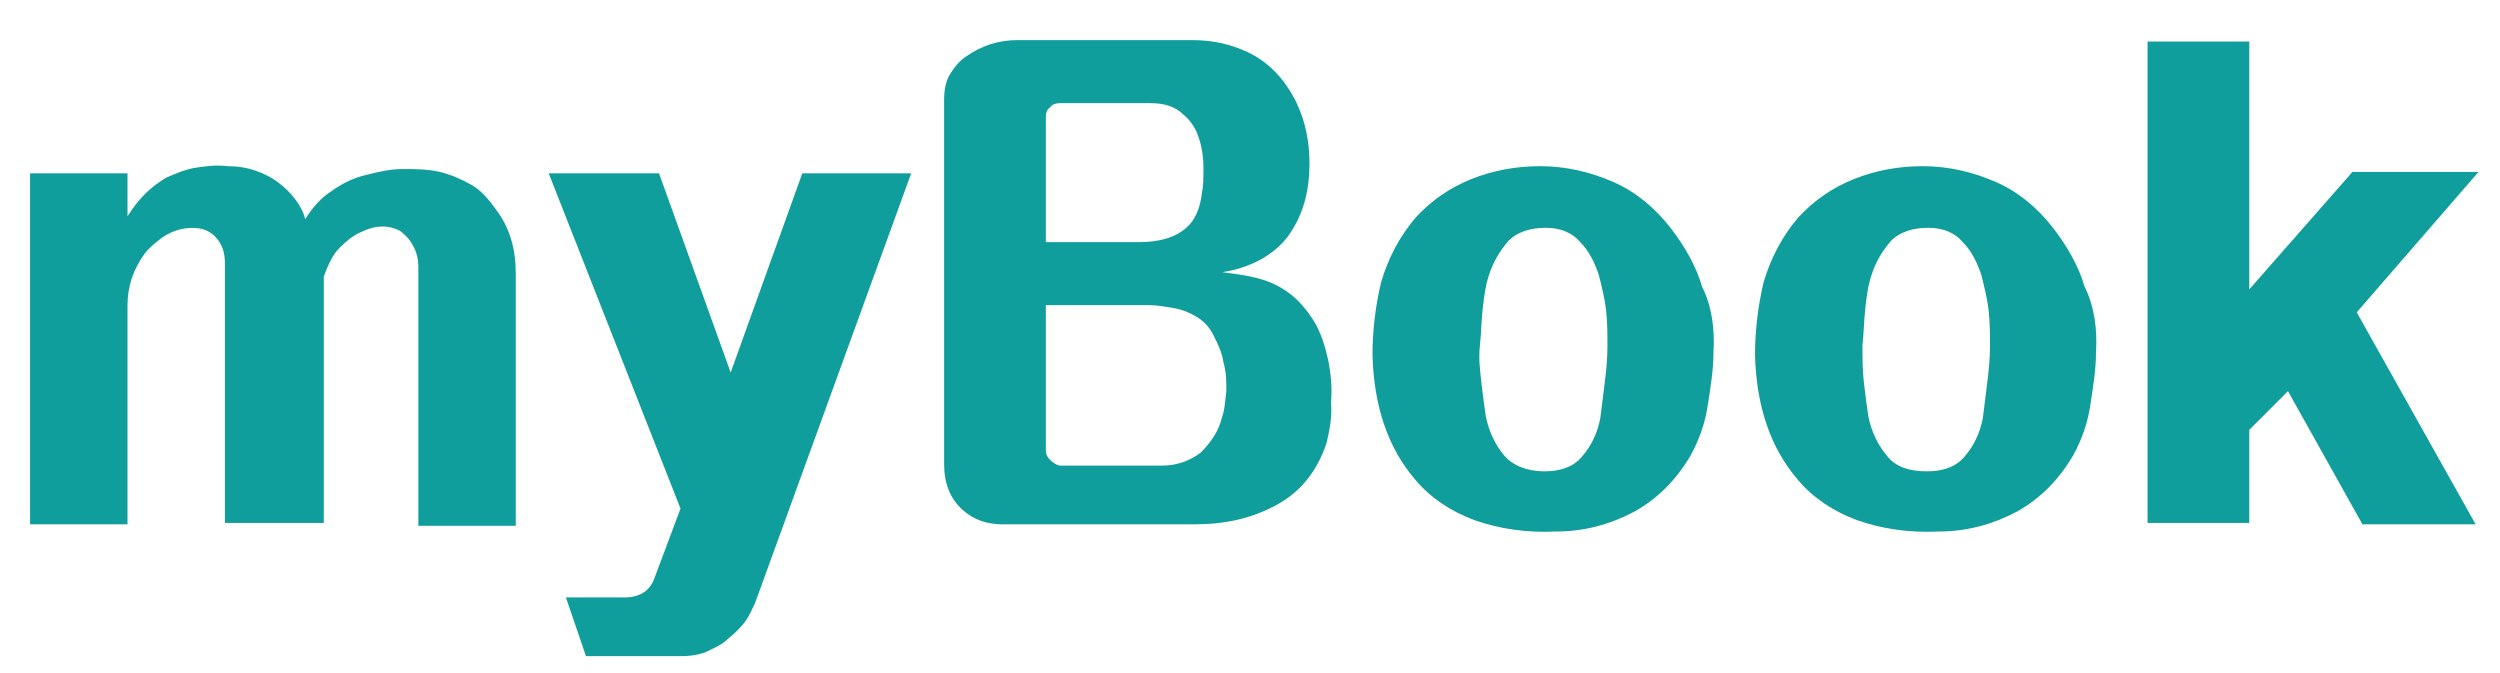 <?xml version="1.0" encoding="utf-8"?>
<!-- Generator: Adobe Illustrator 24.0.1, SVG Export Plug-In . SVG Version: 6.00 Build 0)  -->
<svg version="1.1" id="圖層_1" xmlns="http://www.w3.org/2000/svg" xmlns:xlink="http://www.w3.org/1999/xlink" x="0px" y="0px"
	 viewBox="0 0 174.5 47" style="enable-background:new 0 0 174.5 47;" xml:space="preserve">
<style type="text/css">
	.st0{enable-background:new    ;}
	.st1{fill:#0F9E9B;}
</style>
<g class="st0">
	<path class="st1" d="M29.2,36.5V18.7c0-0.6-0.1-1.1-0.4-1.6c-0.2-0.4-0.6-0.8-0.9-1c-0.8-0.4-1.7-0.4-2.7,0.1
		c-0.5,0.2-1,0.6-1.5,1.1s-0.8,1.2-1.1,2v17.2h-6.9V18.4c0-0.8-0.2-1.4-0.7-1.9c-0.6-0.6-1.4-0.7-2.4-0.5c-0.4,0.1-0.9,0.3-1.3,0.6
		c-0.4,0.3-0.8,0.6-1.2,1.1c-0.8,1.1-1.2,2.3-1.2,3.6v15.3H2.1V12.1h6.8v3c0.8-1.3,1.7-2.1,2.7-2.7c0.7-0.3,1.4-0.6,2.1-0.7
		c0.7-0.1,1.4-0.2,2.2-0.1c0.7,0,1.3,0.1,1.9,0.3c0.6,0.2,1.2,0.5,1.7,0.9c0.4,0.3,0.8,0.7,1.1,1.1c0.3,0.4,0.6,0.9,0.7,1.4
		c0.5-0.8,1.1-1.5,1.9-2c0.7-0.5,1.5-0.9,2.4-1.1c0.8-0.2,1.6-0.4,2.5-0.4c0.9,0,1.7,0,2.6,0.2c0.8,0.2,1.5,0.5,2.2,0.9
		s1.2,1,1.7,1.7c1,1.3,1.4,2.8,1.4,4.5v17.6H29.2z"/>
	<path class="st1" d="M52.7,42.1c-0.2,0.4-0.4,0.9-0.7,1.3c-0.3,0.4-0.7,0.8-1.2,1.2c-0.4,0.4-0.9,0.6-1.5,0.9
		c-0.5,0.2-1.1,0.3-1.7,0.3h-6.7l-1.4-4.1h4.1c1.1,0,1.8-0.5,2.1-1.4l1.8-4.8l-9.2-23.4H46L51,26l5-13.9h7.6L52.7,42.1z"/>
	<path class="st1" d="M92.6,30.9c-0.7,2.1-1.9,3.5-3.6,4.4c-1.7,0.9-3.5,1.3-5.7,1.3H70c-1.1,0-2-0.3-2.8-1
		c-0.9-0.8-1.3-1.9-1.3-3.2V7c0-0.7,0.1-1.3,0.4-1.8c0.3-0.5,0.7-1,1.2-1.3c1-0.7,2.2-1.1,3.5-1.1h12.2c1.5,0,2.7,0.3,3.8,0.8
		s1.9,1.2,2.6,2.1c1.2,1.6,1.8,3.5,1.8,5.7c0,2.1-0.5,3.7-1.5,5.1c-1,1.3-2.6,2.2-4.6,2.5c0.8,0.1,1.6,0.2,2.4,0.4
		c0.8,0.2,1.5,0.5,2.2,1c0.7,0.5,1.3,1.2,1.8,2s0.8,1.8,1,2.7c0.2,1,0.3,2,0.2,3C93,29.1,92.8,30,92.6,30.9z M83.9,13.4
		c0.1-0.4,0.1-1,0.1-1.7s-0.1-1.4-0.3-2c-0.2-0.7-0.6-1.3-1.1-1.7c-0.6-0.6-1.4-0.8-2.3-0.8h-6.3c-0.3,0-0.6,0.1-0.7,0.3
		C73.1,7.6,73,7.9,73,8.1v8.8h6.5c1.4,0,2.5-0.3,3.3-1C83.4,15.4,83.8,14.5,83.9,13.4z M85.3,29.1c0.2-0.5,0.2-1.1,0.3-1.8
		c0-0.7,0-1.3-0.2-2c-0.1-0.7-0.4-1.3-0.7-1.9c-0.3-0.6-0.7-1-1.2-1.3c-0.5-0.3-1-0.5-1.6-0.6c-0.6-0.1-1.1-0.2-1.7-0.2H73v10.2
		c0,0.2,0.1,0.4,0.3,0.6c0.2,0.2,0.5,0.4,0.7,0.4h7.1c1,0,1.9-0.3,2.7-0.9C84.6,30.8,85.1,30,85.3,29.1z"/>
	<path class="st1" d="M119.6,24.6c0,1.2-0.2,2.4-0.4,3.7c-0.2,1.3-0.6,2.4-1.2,3.5c-1,1.7-2.3,3-3.9,3.9c-1.7,0.9-3.5,1.4-5.5,1.4
		c-2.1,0.1-4-0.2-5.7-0.8c-1.6-0.6-3-1.5-4.1-2.8c-1.9-2.2-2.9-5.1-3-8.7c0-1.7,0.2-3.4,0.6-5.1c0.5-1.7,1.3-3.2,2.4-4.5
		c1.1-1.2,2.4-2.1,3.9-2.7c1.5-0.6,3.1-0.9,4.8-0.9c1.8,0,3.5,0.4,5.1,1.1c1.6,0.7,2.9,1.8,4,3.2c1,1.3,1.8,2.7,2.2,4.1
		C119.5,21.4,119.7,23,119.6,24.6z M111.7,29.2c0.1-0.8,0.2-1.6,0.3-2.4c0.1-0.8,0.2-1.7,0.2-2.6c0-0.9,0-1.7-0.1-2.6
		c-0.1-0.8-0.3-1.6-0.5-2.4c-0.3-0.9-0.7-1.7-1.3-2.3c-0.5-0.6-1.3-1-2.4-1c-1.1,0-2,0.3-2.6,0.9c-0.6,0.7-1.1,1.5-1.4,2.5
		c-0.2,0.6-0.3,1.3-0.4,2.2c-0.1,0.8-0.1,1.7-0.2,2.6s0,1.7,0.1,2.6c0.1,0.9,0.2,1.6,0.3,2.3c0.2,1.1,0.7,2.1,1.3,2.8
		s1.6,1.1,2.8,1.1c1.1,0,2-0.3,2.6-1C111.1,31.1,111.5,30.2,111.7,29.2z"/>
	<path class="st1" d="M146.3,24.6c0,1.2-0.2,2.4-0.4,3.7c-0.2,1.3-0.6,2.4-1.2,3.5c-1,1.7-2.3,3-3.9,3.9c-1.7,0.9-3.5,1.4-5.5,1.4
		c-2.1,0.1-4-0.2-5.7-0.8c-1.6-0.6-3-1.5-4.1-2.8c-1.9-2.2-2.9-5.1-3-8.7c0-1.7,0.2-3.4,0.6-5.1c0.5-1.7,1.3-3.2,2.4-4.5
		c1.1-1.2,2.4-2.1,3.9-2.7s3.1-0.9,4.8-0.9c1.8,0,3.5,0.4,5.1,1.1c1.6,0.7,2.9,1.8,4,3.2c1,1.3,1.8,2.7,2.2,4.1
		C146.2,21.4,146.4,23,146.3,24.6z M138.4,29.2c0.1-0.8,0.2-1.6,0.3-2.4c0.1-0.8,0.2-1.7,0.2-2.6c0-0.9,0-1.7-0.1-2.6
		c-0.1-0.8-0.3-1.6-0.5-2.4c-0.3-0.9-0.7-1.7-1.3-2.3c-0.5-0.6-1.3-1-2.4-1c-1.1,0-2,0.3-2.6,0.9c-0.6,0.7-1.1,1.5-1.4,2.5
		c-0.2,0.6-0.3,1.3-0.4,2.2s-0.1,1.7-0.2,2.6c0,0.9,0,1.7,0.1,2.6c0.1,0.9,0.2,1.6,0.3,2.3c0.2,1.1,0.7,2.1,1.3,2.8
		c0.6,0.8,1.6,1.1,2.8,1.1c1.1,0,2-0.3,2.6-1C137.8,31.1,138.2,30.2,138.4,29.2z"/>
	<path class="st1" d="M164.5,21.8l8.3,14.8h-7.9l-5.2-9.3L157,30v6.5h-7.1V2.9h7.1v17.3l7.2-8.2h8.8L164.5,21.8z"/>
</g>
</svg>

